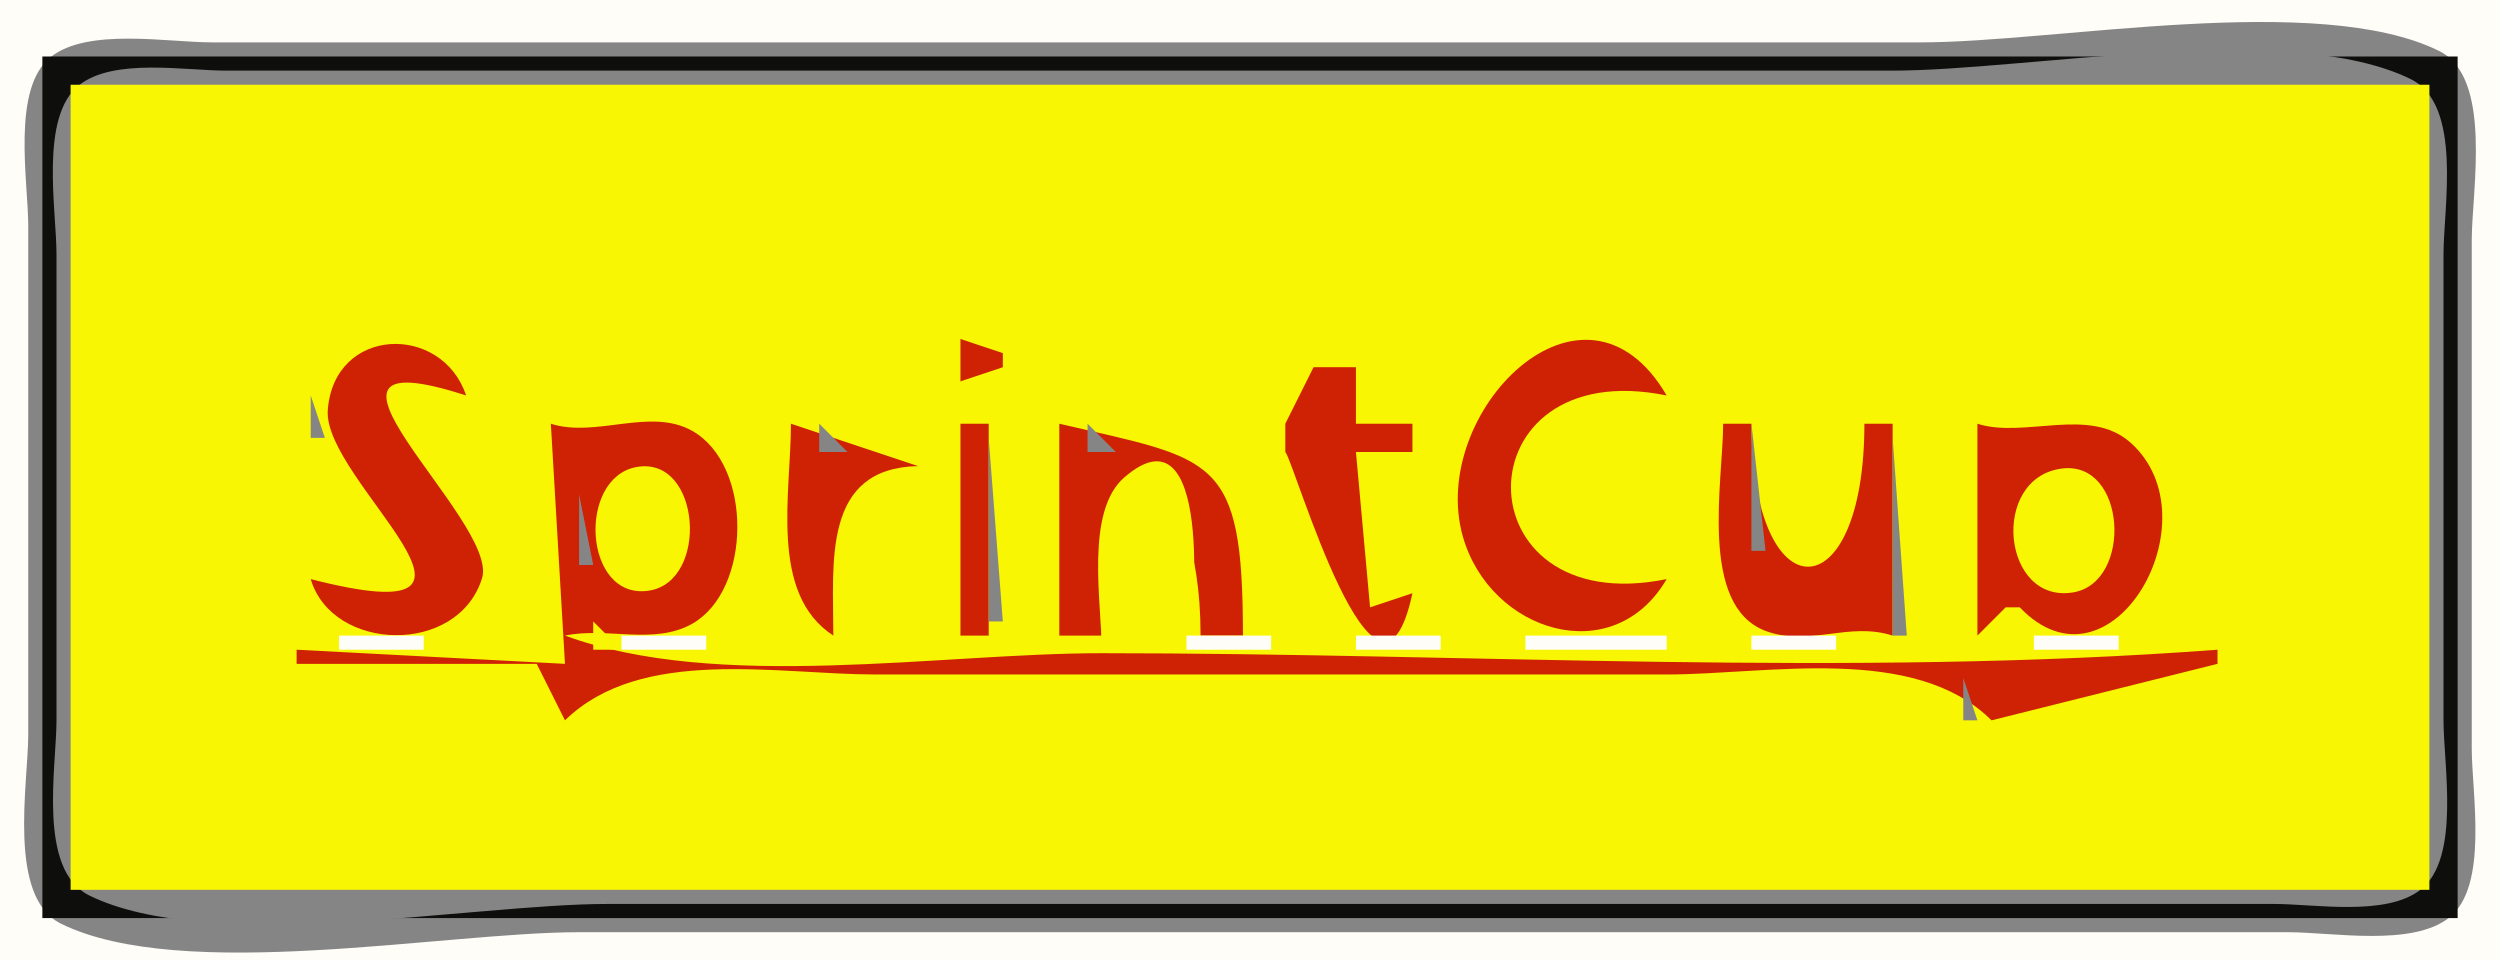 <?xml version="1.0" standalone="yes"?>
<svg xmlns="http://www.w3.org/2000/svg" width="177" height="68">
<path style="fill:#fffdf7; stroke:none;" d="M0 0L0 68L177 68L177 0L0 0z"/>
<path style="fill:#868585; stroke:none;" d="M3.603 4.028C0.784 6.261 2 12.849 2 16L2 52C2 55.471 0.493 63.515 4.318 65.397C12.893 69.616 31.433 66 41 66L134 66L162 66C165.122 66 170.779 67.046 173.397 64.972C176.216 62.739 175 56.151 175 53L175 17C175 13.529 176.507 5.485 172.682 3.603C164.107 -0.616 145.567 3 136 3L43 3L15 3C11.879 3 6.221 1.954 3.603 4.028z"/>
<path style="fill:#0e0e0d; stroke:none;" d="M3 4L3 65L174 65L174 4L3 4z"/>
<path style="fill:#868585; stroke:none;" d="M5.603 6.028C2.784 8.261 4 14.849 4 18L4 51C4 54.333 2.635 61.584 6.318 63.397C14.893 67.616 33.432 64 43 64L133 64L161 64C163.91 64 168.948 64.912 171.397 62.972C174.216 60.739 173 54.151 173 51L173 18C173 14.667 174.365 7.416 170.682 5.603C162.107 1.384 143.567 5 134 5L44 5L16 5C13.09 5 8.052 4.088 5.603 6.028z"/>
<path style="fill:#f8f602; stroke:none;" d="M5 6L5 63L172 63L172 6L5 6z"/>
<path style="fill:#868585; stroke:none;" d="M25 24L26 25L25 24z"/>
<path style="fill:#cf2103; stroke:none;" d="M22 41C23.509 46.158 32.422 46.45 34.13 40.935C35.384 36.883 19.116 23.501 33 28C31.302 22.884 23.656 23.074 23.207 29.029C22.825 34.09 38.038 45.12 22 41M68 24L68 27L71 26L71 25L68 24z"/>
<path style="fill:#868585; stroke:none;" d="M70 24L71 25L70 24z"/>
<path style="fill:#cf2103; stroke:none;" d="M118 41C103.301 44.005 103.301 24.995 118 28C112.142 17.974 101.065 29.215 103.573 37.996C105.503 44.754 114.214 47.481 118 41z"/>
<path style="fill:#868585; stroke:none;" d="M115 24L116 25L115 24M67 25L68 26L67 25M27 26L28 27L27 26M33.333 26.667L33.667 27.333L33.333 26.667M70 26L71 27L70 26z"/>
<path style="fill:#cf2103; stroke:none;" d="M93 26L91 30L91 31L91 32C91.62 32.62 97.552 53.425 100 42L97 43L96 32L100 32L100 30L96 30L96 26L93 26z"/>
<path style="fill:#868585; stroke:none;" d="M111.667 26.333L112.333 26.667L111.667 26.333M22 28L22 31L23 31L22 28M104 28L105 29L104 28M117 28L118 29L117 28z"/>
<path style="fill:#cf2103; stroke:none;" d="M39 30L40 47L21 46L21 47L38 47L40 51C45.389 45.739 54.975 47.753 62 47.753L118 47.753C125.193 47.753 135.534 45.565 141 51L157 47L157 46C130.941 47.962 104.137 46.247 78 46.247C66.488 46.247 50.826 48.977 40 45C42.969 44.375 46.301 45.685 49 44.167C53.219 41.793 53.326 32.933 49 30.5C46.025 28.826 42.185 31.024 39 30z"/>
<path style="fill:#868585; stroke:none;" d="M43 30L44 31L43 30z"/>
<path style="fill:#cf2103; stroke:none;" d="M56 30C56 34.913 54.436 42.041 59 45C59.001 39.802 58.205 33.136 65 33L56 30z"/>
<path style="fill:#868585; stroke:none;" d="M58 30L58 32L60 32L58 30M64 30L65 31L64 30z"/>
<path style="fill:#cf2103; stroke:none;" d="M68 30L68 45L70 45L70 30L68 30M75 30L75 45L78 45C78.001 31.911 84.999 31.897 85 45L88 45C88 32.184 85.998 32.569 75 30z"/>
<path style="fill:#868585; stroke:none;" d="M77 30L77 32L79 32L77 30M103 30L104 31L103 30z"/>
<path style="fill:#cf2103; stroke:none;" d="M122 30C122 34.001 120.243 42.883 125 44.667C128.085 45.824 130.858 43.99 134 45L134 30L132 30C131.999 43.468 124.037 43.527 124 30L122 30z"/>
<path style="fill:#868585; stroke:none;" d="M124 30L124 39L125 39L124 30M139 30L141 46L139 30z"/>
<path style="fill:#cf2103; stroke:none;" d="M140 30L140 45L142 43L143 43C149.464 49.758 156.92 36.731 150.833 31.333C147.911 28.741 143.32 31.067 140 30z"/>
<path style="fill:#868585; stroke:none;" d="M144 30L145 31L144 30M149 30L150 31L149 30M26 31L27 32L26 31M70 31L70 44L71 44L70 31M86 31L87 32L86 31M106 31L107 32L106 31M134 31L134 45L135 45L134 31M28 32L29 33L28 32M44 32L45 33L44 32z"/>
<path style="fill:#f8f602; stroke:none;" d="M45.09 33.06C40.847 33.796 41.298 42.485 45.91 41.824C50.233 41.205 49.635 32.272 45.09 33.06z"/>
<path style="fill:#868585; stroke:none;" d="M62 32L63 33L62 32z"/>
<path style="fill:#f8f602; stroke:none;" d="M78 46L84 46C84.712 43.592 85.782 28.442 79.599 33.801C76.806 36.222 78 42.702 78 46z"/>
<path style="fill:#868585; stroke:none;" d="M145 32L146 33L145 32z"/>
<path style="fill:#f8f602; stroke:none;" d="M145.95 33.176C140.875 33.863 141.742 42.796 146.791 41.94C151.022 41.222 150.554 32.552 145.95 33.176z"/>
<path style="fill:#868585; stroke:none;" d="M147 32L148 33L147 32M30 33L31 34L30 33M51 33L52 34L51 33M60 33L61 34L60 33M87 33L88 34L87 33M143 33L144 34L143 33M59 34L60 35L59 34M142 34L143 35L142 34M149 34L150 35L149 34M152 34L153 35L152 34M33 35L34 36L33 35M41 35L41 40L42 40L41 35M34 37L35 38L34 37M106 37L107 38L106 37M103 38L104 39L103 38M31 40L32 41L31 40M34 40L35 41L34 40M117 40L118 41L117 40M131 40L132 41L131 40M142 40L143 41L142 40M152 40L153 41L152 40M23 41L24 42L23 41M143 41L144 42L143 41M27.667 42.333L28.333 42.667L27.667 42.333M44 42L45 43L44 42M46 42L47 43L46 42M93 42L94 43L93 42M105 42L106 43L105 42M111.667 42.333L112.333 42.667L111.667 42.333M122 42L123 43L122 42M126 42L127 43L126 42M128 42L129 43L128 42M147 42L148 43L147 42M151 42L152 43L151 42z"/>
<path style="fill:#f8f602; stroke:none;" d="M131 43L130 46L131 43z"/>
<path style="fill:#868585; stroke:none;" d="M142 43L143 44L142 43M24 44L25 45L24 44M41 44L40 46L41 44z"/>
<path style="fill:#f8f602; stroke:none;" d="M42 44L42 46L44 46L42 44z"/>
<path style="fill:#868585; stroke:none;" d="M43 44L44 45L43 44M48 44L49 45L48 44M56 44L57 45L56 44M108 44L109 45L108 44M115 44L116 45L115 44M124 44L125 45L124 44M129 44L130 45L129 44z"/>
<path style="fill:#f8f602; stroke:none;" d="M142 44L142 46L144 46L144 44L142 44z"/>
<path style="fill:#868585; stroke:none;" d="M144 44L145 45L144 44M148 44L149 45L148 44z"/>
<path style="fill:#fffdf7; stroke:none;" d="M21 45L22 46L21 45M24 45L24 46L30 46L30 45L24 45z"/>
<path style="fill:#f8f602; stroke:none;" d="M26.667 45.333L27.333 45.667L26.667 45.333z"/>
<path style="fill:#fffdf7; stroke:none;" d="M32.667 45.333L33.333 45.667L32.667 45.333M36.667 45.333L37.333 45.667L36.667 45.333M41 45L42 46L41 45M44 45L44 46L50 46L50 45L44 45z"/>
<path style="fill:#f8f602; stroke:none;" d="M46.667 45.333L47.333 45.667L46.667 45.333z"/>
<path style="fill:#fffdf7; stroke:none;" d="M52.667 45.333L53.333 45.667L52.667 45.333M56.667 45.333L57.333 45.667L56.667 45.333M60.667 45.333L61.333 45.667L60.667 45.333M64.667 45.333L65.333 45.667L64.667 45.333M68.667 45.333L69.333 45.667L68.667 45.333M72.667 45.333L73.333 45.667L72.667 45.333M76.667 45.333L77.333 45.667L76.667 45.333M80.667 45.333L81.333 45.667L80.667 45.333M84 45L84 46L90 46L90 45L84 45z"/>
<path style="fill:#f8f602; stroke:none;" d="M86.667 45.333L87.333 45.667L86.667 45.333z"/>
<path style="fill:#fffdf7; stroke:none;" d="M92.667 45.333L93.333 45.667L92.667 45.333M96 45L96 46L102 46L102 45L96 45z"/>
<path style="fill:#f8f602; stroke:none;" d="M98.667 45.333L99.333 45.667L98.667 45.333z"/>
<path style="fill:#fffdf7; stroke:none;" d="M104.667 45.333L105.333 45.667L104.667 45.333M108 45L108 46L118 46L118 45L108 45z"/>
<path style="fill:#f8f602; stroke:none;" d="M110.667 45.333L111.333 45.667L110.667 45.333M114.667 45.333L115.333 45.667L114.667 45.333z"/>
<path style="fill:#fffdf7; stroke:none;" d="M120.667 45.333L121.333 45.667L120.667 45.333M124 45L124 46L130 46L130 45L124 45z"/>
<path style="fill:#f8f602; stroke:none;" d="M126.667 45.333L127.333 45.667L126.667 45.333z"/>
<path style="fill:#fffdf7; stroke:none;" d="M132.667 45.333L133.333 45.667L132.667 45.333M136.667 45.333L137.333 45.667L136.667 45.333M141 45L142 46L141 45M144 45L144 46L150 46L150 45L144 45z"/>
<path style="fill:#f8f602; stroke:none;" d="M146.667 45.333L147.333 45.667L146.667 45.333z"/>
<path style="fill:#fffdf7; stroke:none;" d="M152.667 45.333L153.333 45.667L152.667 45.333M156 45L157 46L156 45M22.667 46.333L23.333 46.667L22.667 46.333M30.667 46.333L31.333 46.667L30.667 46.333M34.667 46.333L35.333 46.667L34.667 46.333M38 46L39 47L38 46z"/>
<path style="fill:#868585; stroke:none;" d="M39 46L40 47L39 46z"/>
<path style="fill:#fffdf7; stroke:none;" d="M42.667 46.333L43.333 46.667L42.667 46.333M50.667 46.333L51.333 46.667L50.667 46.333M54.667 46.333L55.333 46.667L54.667 46.333M58.667 46.333L59.333 46.667L58.667 46.333M62.667 46.333L63.333 46.667L62.667 46.333M66.667 46.333L67.333 46.667L66.667 46.333M70.667 46.333L71.333 46.667L70.667 46.333M74.667 46.333L75.333 46.667L74.667 46.333M78.667 46.333L79.333 46.667L78.667 46.333M82.667 46.333L83.333 46.667L82.667 46.333M90.667 46.333L91.333 46.667L90.667 46.333M94.667 46.333L95.333 46.667L94.667 46.333M102.667 46.333L103.333 46.667L102.667 46.333M106.667 46.333L107.333 46.667L106.667 46.333M118.667 46.333L119.333 46.667L118.667 46.333M122.667 46.333L123.333 46.667L122.667 46.333M130.667 46.333L131.333 46.667L130.667 46.333M134.667 46.333L135.333 46.667L134.667 46.333M138.667 46.333L139.333 46.667L138.667 46.333M142.667 46.333L143.333 46.667L142.667 46.333M150.667 46.333L151.333 46.667L150.667 46.333M154.667 46.333L155.333 46.667L154.667 46.333z"/>
<path style="fill:#868585; stroke:none;" d="M38 48L39 49L38 48M41.333 48.667L41.667 49.333L41.333 48.667M139 48L139 51L140 51L139 48M142 48L143 49L142 48z"/>
</svg>
